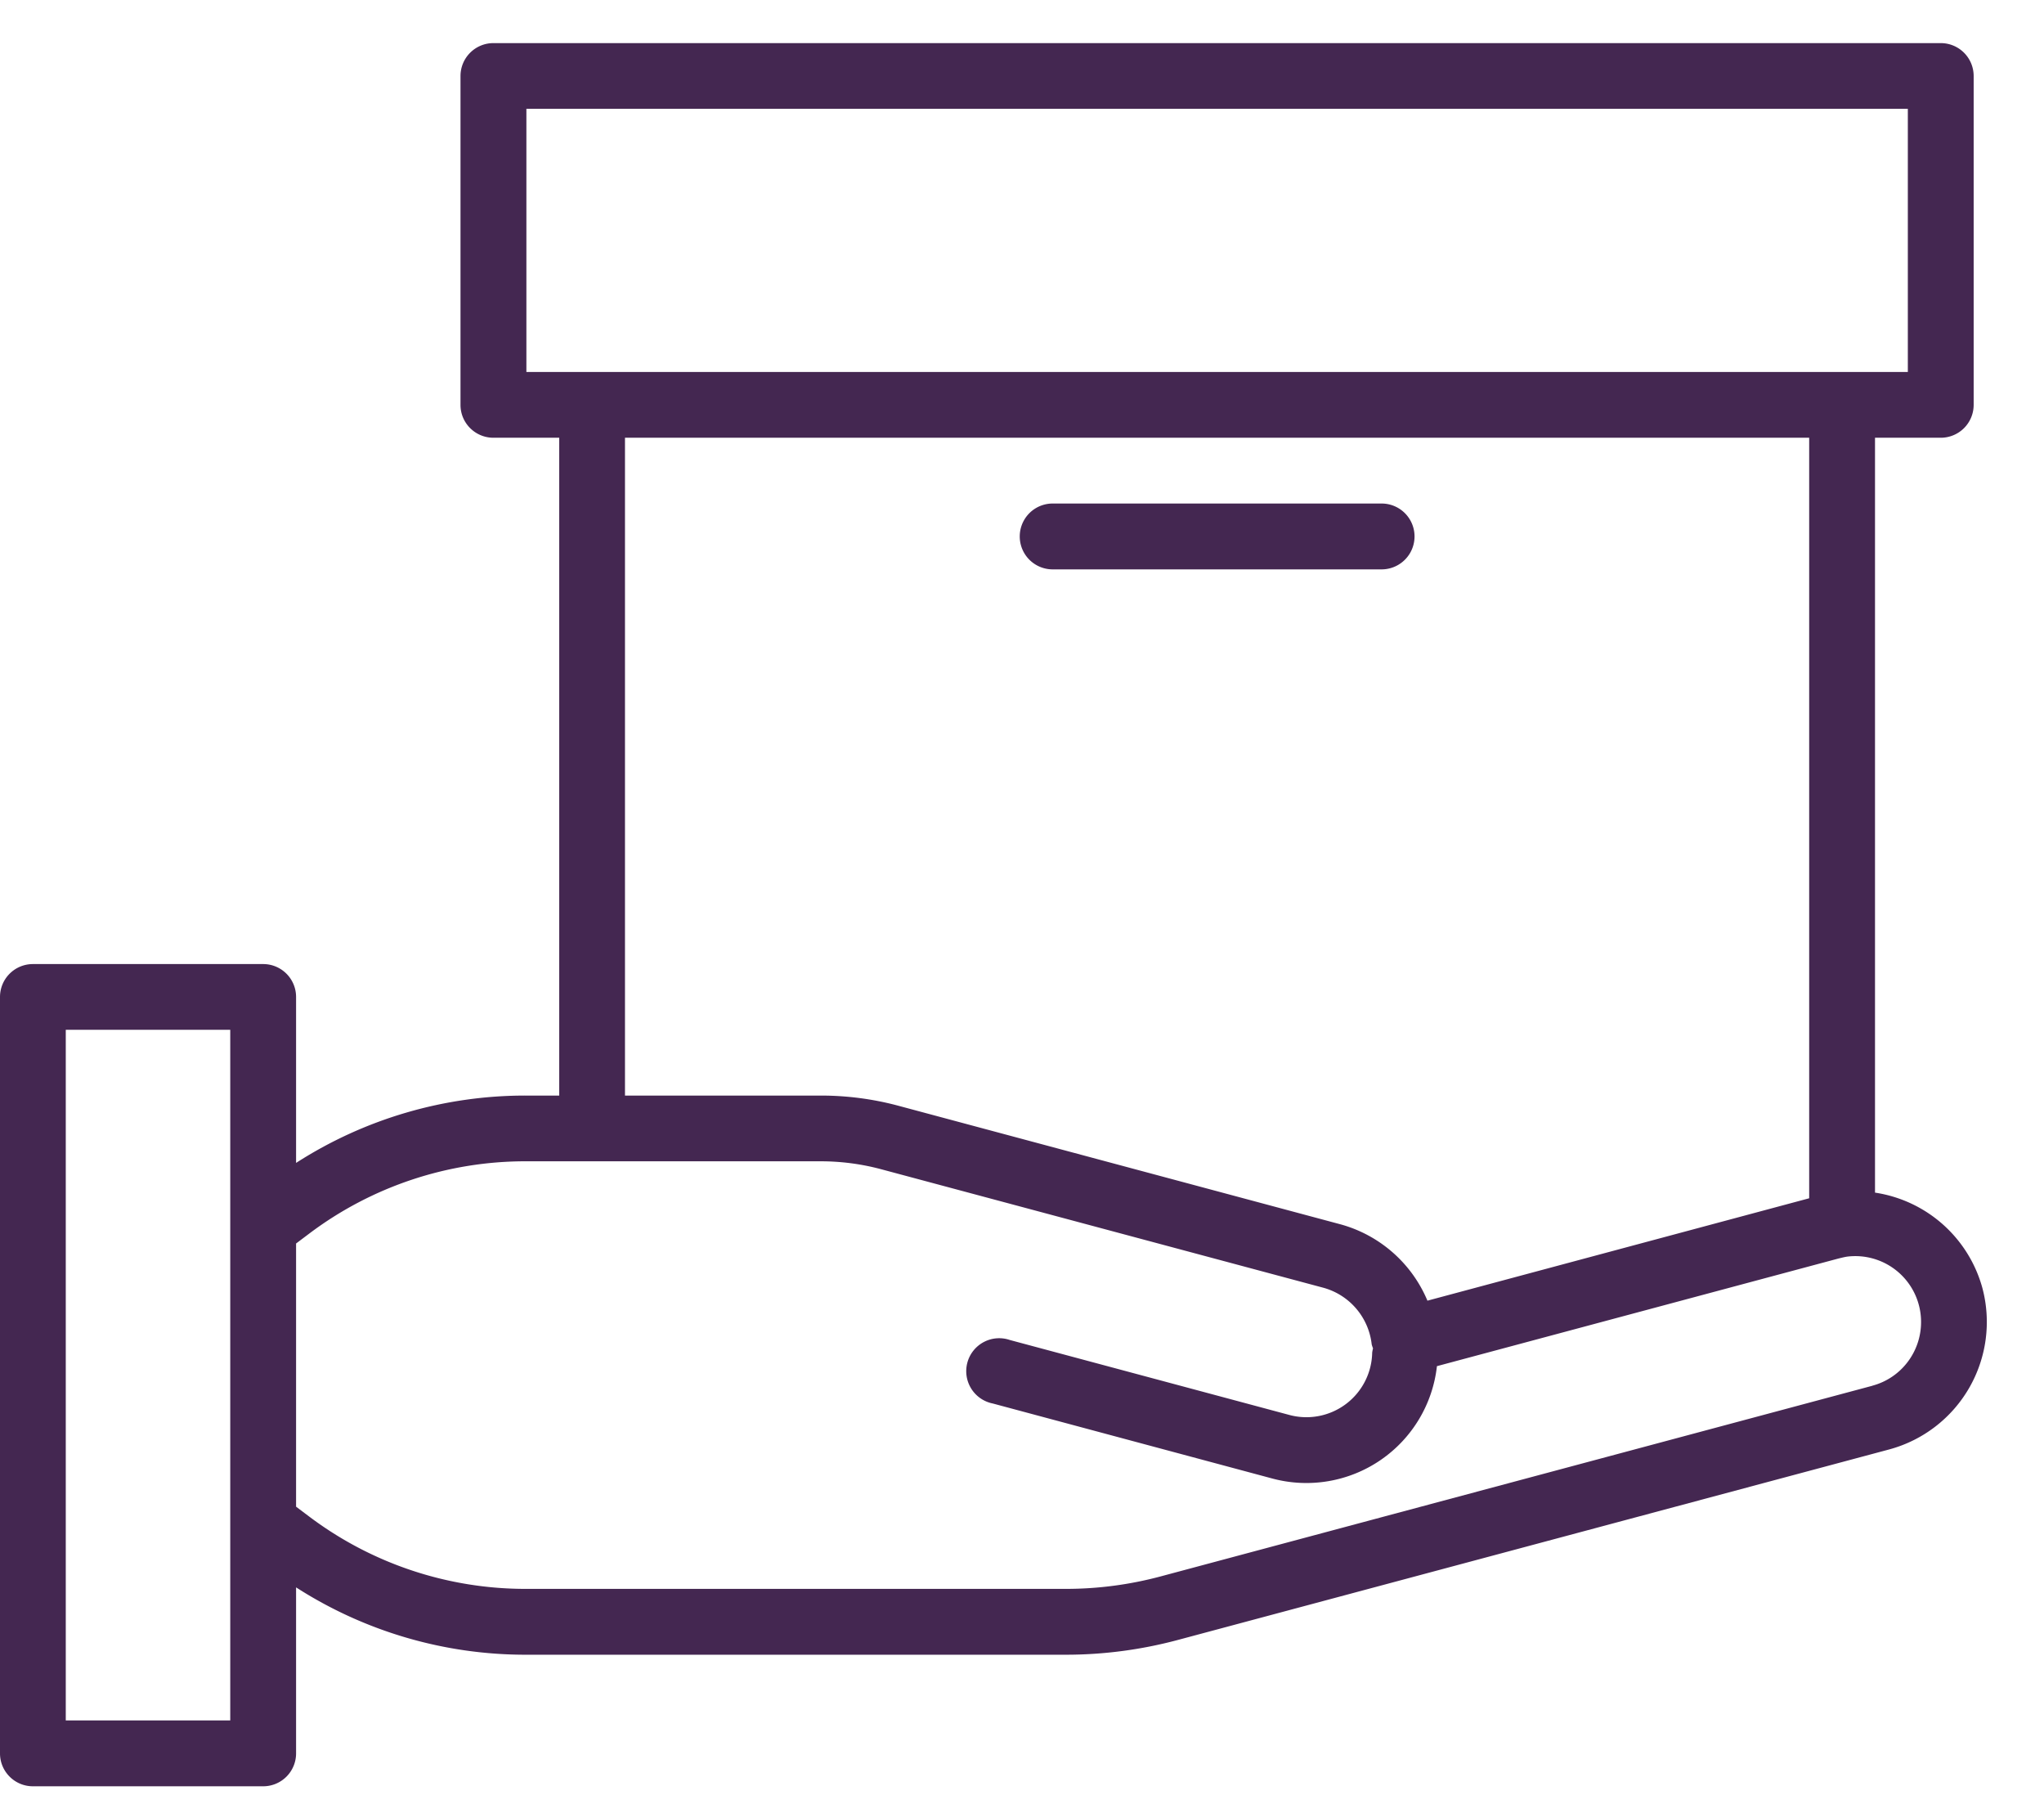 <svg width="34" height="30" fill="none" xmlns="http://www.w3.org/2000/svg"><path d="M32.975 21.42a2.19 2.19 0 0 0-1.786-1.586V7.28h1.094a.547.547 0 0 0 .547-.547v-5.47a.547.547 0 0 0-.547-.546H8.208a.547.547 0 0 0-.548.547v5.47c0 .301.245.546.548.546h1.094v10.94h-.547a7.048 7.048 0 0 0-3.83 1.12V16.58a.547.547 0 0 0-.548-.547H.547a.547.547 0 0 0-.547.547v12.58c0 .302.245.547.547.547h3.83a.547.547 0 0 0 .548-.547v-2.761a7.056 7.056 0 0 0 3.83 1.12h8.984a7.207 7.207 0 0 0 1.844-.243l11.846-3.172a2.196 2.196 0 0 0 1.546-2.684zM8.755 1.81h22.98v4.376H8.756V1.811zm1.641 5.47h19.698v12.648l-6.35 1.703a2.199 2.199 0 0 0-1.447-1.27l-7.373-1.977a4.978 4.978 0 0 0-1.272-.164h-3.256V7.28zM3.83 28.612H1.094V17.126H3.83v11.486zm27.315-5.566l-11.844 3.172a6.09 6.09 0 0 1-1.562.206H8.755a5.98 5.98 0 0 1-3.612-1.203l-.218-.164V20.68l.218-.164a5.975 5.975 0 0 1 3.612-1.203h4.897c.334 0 .667.043.99.128l7.371 1.975c.436.12.754.493.804.942a.54.54 0 0 0 .022.066.54.54 0 0 0-.014.072 1.094 1.094 0 0 1-1.376 1.036l-4.651-1.247a.548.548 0 1 0-.284 1.056l4.651 1.248a2.185 2.185 0 0 0 2.737-1.869l6.671-1.788c.048-.012.1-.025.148-.033a1.094 1.094 0 0 1 1.234 1.088c0 .495-.331.93-.81 1.058z" fill="#442751"/><path d="M17.51 9.469h5.472a.547.547 0 0 0 0-1.095H17.51a.547.547 0 1 0 0 1.095z" fill="#442751"/></svg>